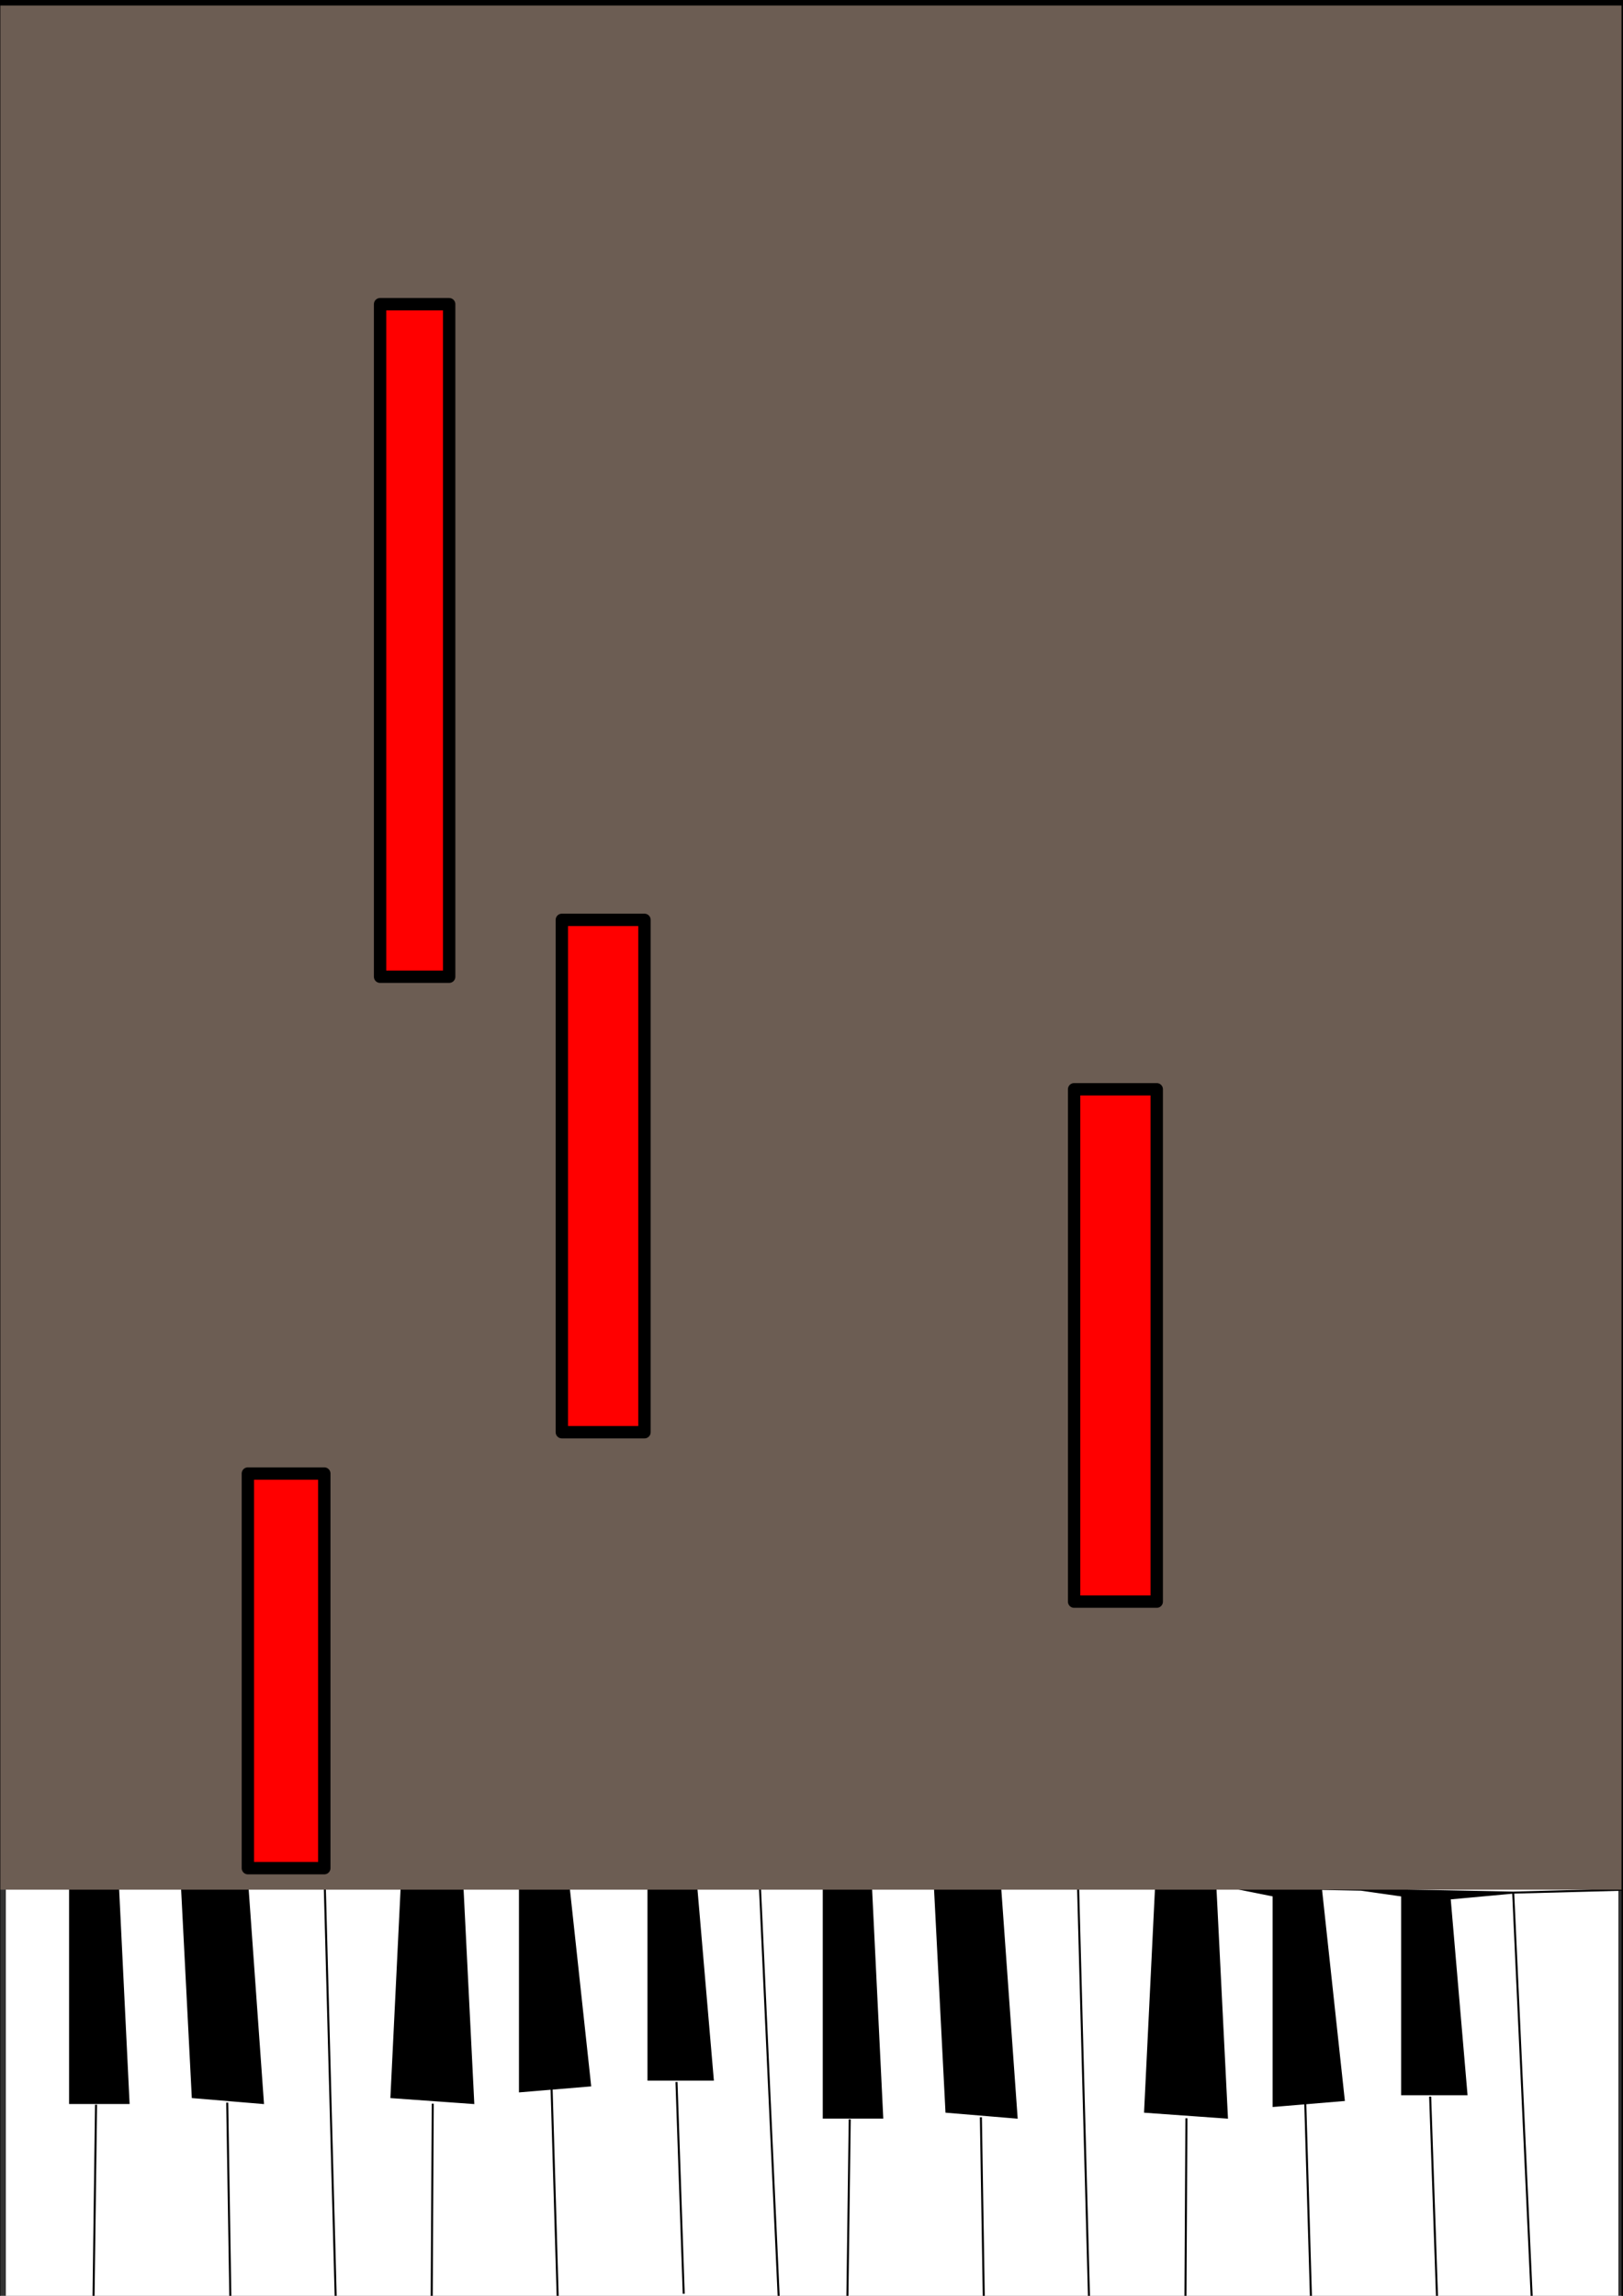<?xml version="1.0" encoding="UTF-8" standalone="no"?>
<!-- Created with Inkscape (http://www.inkscape.org/) -->

<svg
   xmlns:dc="http://purl.org/dc/elements/1.1/"
   xmlns:cc="http://creativecommons.org/ns#"
   xmlns:rdf="http://www.w3.org/1999/02/22-rdf-syntax-ns#"
   xmlns:svg="http://www.w3.org/2000/svg"
   xmlns="http://www.w3.org/2000/svg"
   xmlns:sodipodi="http://sodipodi.sourceforge.net/DTD/sodipodi-0.dtd"
   xmlns:inkscape="http://www.inkscape.org/namespaces/inkscape"
   width="210mm"
   height="297mm"
   viewBox="0 0 210 297"
   version="1.1"
   id="svg8"
   inkscape:version="0.92.2 5c3e80d, 2017-08-06"
   sodipodi:docname="default.svg">
  <rect x="0" y="0" width="210" height="297" fill="#333333" stroke="none"/>
  <defs
     id="defs2" />
  <sodipodi:namedview
     id="base"
     pagecolor="#ffffff"
     bordercolor="#666666"
     borderopacity="1.0"
     inkscape:pageopacity="0.0"
     inkscape:pageshadow="2"
     inkscape:zoom="0.35"
     inkscape:cx="-185.71429"
     inkscape:cy="560"
     inkscape:document-units="mm"
     inkscape:current-layer="layer1"
     showgrid="false"
     units="mm"
     inkscape:window-width="1920"
     inkscape:window-height="956"
     inkscape:window-x="1280"
     inkscape:window-y="0"
     inkscape:window-maximized="1" />
  <g
     inkscape:label="Layer 1"
     inkscape:groupmode="layer"
     id="layer1"
     transform="translate(0,2e-5)">
    <rect
        style="fill:#ffffff;fill-opacity:1;fill-rule:evenodd;stroke-width:0.132;stroke-linecap:round;stroke-linejoin:round;stroke-dashoffset:10"
        id="rect1"
        width="208.643"
        height="58.208"
        x="0.756"
        y="239.637" />
    <path
       style="fill:#000000;fill-rule:evenodd;stroke:#000000;stroke-width:0.265px;stroke-linecap:butt;stroke-linejoin:miter;stroke-opacity:1"
       d="m 0.756,241.059 8.315,-0.756 v 31.75 h 7.56 l -1.512,-30.994 8.315,0.756 1.512,29.482 9.071,0.756 L 31.75,240.304 h 20.411 l -1.512,30.994 10.583,0.756 -1.512,-30.238 7.56,1.512 v 27.214 l 9.071,-0.756 -3.024,-27.97 10.583,1.512 v 25.702 h 8.315 l -2.173,-25.324 8.221,-0.756 z"
       id="path5063"
       inkscape:connector-curvature="0"
       sodipodi:nodetypes="ccccccccccccccccccccccc" />
    <path
       style="fill:none;fill-rule:evenodd;stroke:#000000;stroke-width:0.265px;stroke-linecap:butt;stroke-linejoin:miter;stroke-opacity:1"
       d="m 12.095,297.756 0.333,-25.478"
       id="path5065"
       inkscape:connector-curvature="0" />
    <path
       style="fill:none;fill-rule:evenodd;stroke:#000000;stroke-width:0.265px;stroke-linecap:butt;stroke-linejoin:miter;stroke-opacity:1"
       d="m 29.4,272.01 0.401,24.99"
       id="path5067"
       inkscape:connector-curvature="0" />
    <path
       style="fill:none;fill-rule:evenodd;stroke:#000000;stroke-width:0.265px;stroke-linecap:butt;stroke-linejoin:miter;stroke-opacity:1"
       d="M 55.993,272.144 55.859,297"
       id="path5069"
       inkscape:connector-curvature="0" />
    <path
       style="fill:none;fill-rule:evenodd;stroke:#000000;stroke-width:0.265px;stroke-linecap:butt;stroke-linejoin:miter;stroke-opacity:1"
       d="m 71.361,269.872 0.802,27.395"
       id="path5071"
       inkscape:connector-curvature="0" />
    <path
       style="fill:none;fill-rule:evenodd;stroke:#000000;stroke-width:0.265px;stroke-linecap:butt;stroke-linejoin:miter;stroke-opacity:1"
       d="m 41.961,241.675 1.47,55.325"
       id="path5073"
       inkscape:connector-curvature="0" />
    <path
       style="fill:none;fill-rule:evenodd;stroke:#000000;stroke-width:0.265px;stroke-linecap:butt;stroke-linejoin:miter;stroke-opacity:1"
       d="m 87.531,269.338 0.935,27.395"
       id="path5075"
       inkscape:connector-curvature="0" />
    <path
       style="fill:none;fill-rule:evenodd;stroke:#000000;stroke-width:0.265px;stroke-linecap:butt;stroke-linejoin:miter;stroke-opacity:1"
       d="M 100.761,297.267 98.274,242.949"
       id="path5092"
       inkscape:connector-curvature="0" />
    <path
       style="fill:#000000;fill-rule:evenodd;stroke:#000000;stroke-width:0.265px;stroke-linecap:butt;stroke-linejoin:miter;stroke-opacity:1"
       d="m 98.274,242.949 8.315,-0.756 v 31.75 h 7.56 l -1.512,-30.994 8.315,0.756 1.512,29.482 9.071,0.756 -2.268,-31.75 h 20.411 l -1.512,30.994 10.583,0.756 -1.512,-30.238 7.56,1.512 v 27.214 l 9.071,-0.756 -3.024,-27.97 10.583,1.512 v 25.702 h 8.315 l -2.173,-25.324 8.221,-0.756 z"
       id="path5063-3"
       inkscape:connector-curvature="0"
       sodipodi:nodetypes="ccccccccccccccccccccccc" />
    <path
       style="fill:none;fill-rule:evenodd;stroke:#000000;stroke-width:0.265px;stroke-linecap:butt;stroke-linejoin:miter;stroke-opacity:1"
       d="m 109.613,299.646 0.333,-25.478"
       id="path5065-6"
       inkscape:connector-curvature="0" />
    <path
       style="fill:none;fill-rule:evenodd;stroke:#000000;stroke-width:0.265px;stroke-linecap:butt;stroke-linejoin:miter;stroke-opacity:1"
       d="m 126.918,273.9 0.401,24.99"
       id="path5067-7"
       inkscape:connector-curvature="0" />
    <path
       style="fill:none;fill-rule:evenodd;stroke:#000000;stroke-width:0.265px;stroke-linecap:butt;stroke-linejoin:miter;stroke-opacity:1"
       d="m 153.511,274.034 -0.134,24.856"
       id="path5069-5"
       inkscape:connector-curvature="0" />
    <path
       style="fill:none;fill-rule:evenodd;stroke:#000000;stroke-width:0.265px;stroke-linecap:butt;stroke-linejoin:miter;stroke-opacity:1"
       d="m 168.879,271.762 0.802,27.395"
       id="path5071-3"
       inkscape:connector-curvature="0" />
    <path
       style="fill:none;fill-rule:evenodd;stroke:#000000;stroke-width:0.265px;stroke-linecap:butt;stroke-linejoin:miter;stroke-opacity:1"
       d="m 139.479,243.565 1.47,55.325"
       id="path5073-5"
       inkscape:connector-curvature="0" />
    <path
       style="fill:none;fill-rule:evenodd;stroke:#000000;stroke-width:0.265px;stroke-linecap:butt;stroke-linejoin:miter;stroke-opacity:1"
       d="m 185.049,271.227 0.935,27.395"
       id="path5075-6"
       inkscape:connector-curvature="0" />
    <path
       style="fill:none;fill-rule:evenodd;stroke:#000000;stroke-width:0.265px;stroke-linecap:butt;stroke-linejoin:miter;stroke-opacity:1"
       d="m 198.278,299.157 -2.487,-54.318"
       id="path5092-2"
       inkscape:connector-curvature="0" />
    <path
       style="fill:#483e37;fill-rule:evenodd;stroke:#000000;stroke-width:0.265px;stroke-linecap:butt;stroke-linejoin:miter;stroke-opacity:1"
       d="m 195.792,244.839 14.363,-0.378"
       id="path5130"
       inkscape:connector-curvature="0" />
    <rect
       style="opacity:1;fill:#6c5d53;fill-opacity:1;stroke:none;stroke-width:1.6;stroke-linecap:round;stroke-linejoin:round;stroke-miterlimit:4;stroke-dasharray:none;stroke-dashoffset:200.02;stroke-opacity:1;paint-order:normal"
       id="rect5132"
       width="210.911"
       height="244.551"
       x="-0.756"
       y="-0.089" />
    <rect
       style="opacity:1;fill:#ff0000;fill-opacity:1;stroke:#000000;stroke-width:1.6;stroke-linecap:round;stroke-linejoin:round;stroke-miterlimit:4;stroke-dasharray:none;stroke-dashoffset:200.02;stroke-opacity:1;paint-order:normal"
       id="rect5134"
       width="9.889"
       height="51.048"
       x="32.072"
       y="190.627" />
    <rect
       style="opacity:1;fill:#ff0000;fill-opacity:1;stroke:#000000;stroke-width:1.6;stroke-linecap:round;stroke-linejoin:round;stroke-miterlimit:4;stroke-dasharray:none;stroke-dashoffset:200.02;stroke-opacity:1;paint-order:normal"
       id="rect5136"
       width="10.691"
       height="66.283"
       x="72.697"
       y="118.998" />
    <rect
       style="opacity:1;fill:#ff0000;fill-opacity:1;stroke:#000000;stroke-width:1.6;stroke-linecap:round;stroke-linejoin:round;stroke-miterlimit:4;stroke-dasharray:none;stroke-dashoffset:200.02;stroke-opacity:1;paint-order:normal"
       id="rect5138"
       width="8.939"
       height="87.003"
       x="49.178"
       y="39.352" />
    <rect
       style="opacity:1;fill:#ff0000;fill-opacity:1;stroke:#000000;stroke-width:1.6;stroke-linecap:round;stroke-linejoin:round;stroke-miterlimit:4;stroke-dasharray:none;stroke-dashoffset:200.02;stroke-opacity:1;paint-order:normal"
       id="rect5136-9"
       width="10.691"
       height="66.283"
       x="138.98"
       y="140.915" />
    <rect
       style="opacity:1;fill:none;fill-opacity:1;stroke:#000000;stroke-width:1.6;stroke-linecap:round;stroke-linejoin:round;stroke-miterlimit:4;stroke-dasharray:none;stroke-dashoffset:200.02;stroke-opacity:1;paint-order:normal"
       id="rect5233"
       width="211.364"
       height="298.158"
       x="-0.756"
       y="-0.089" />
  </g>
</svg>
